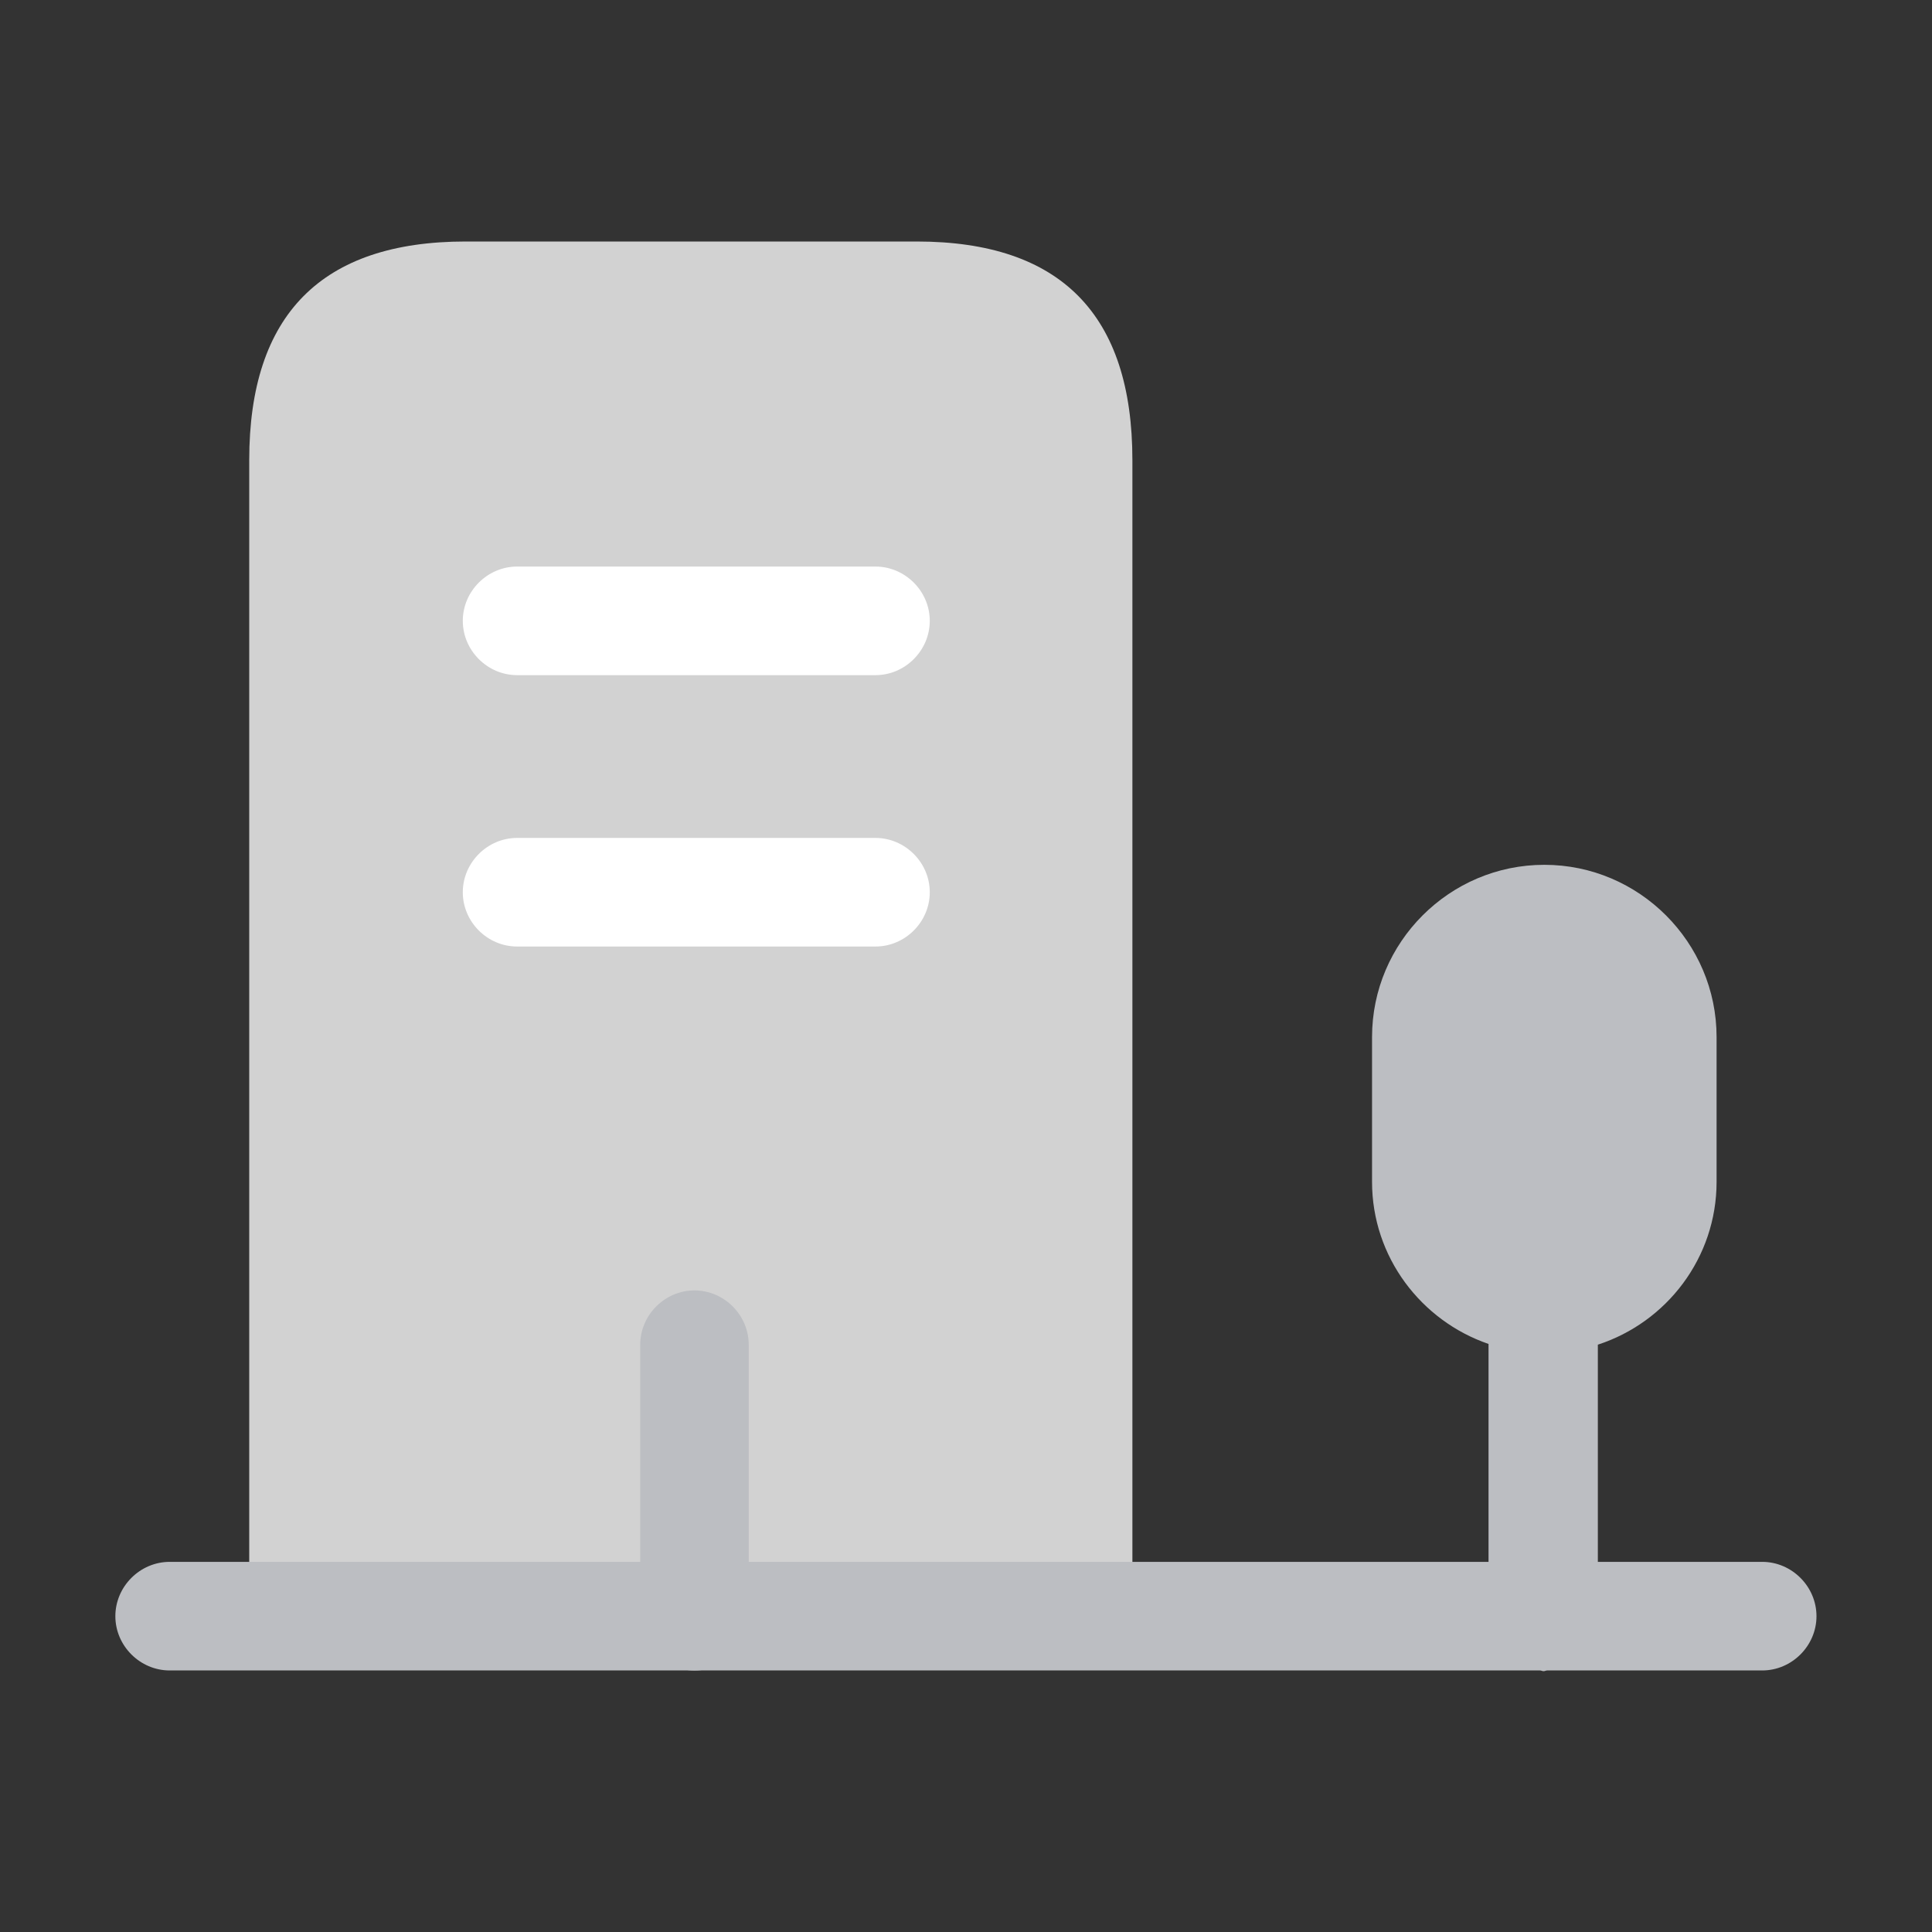 <svg width="24" height="24" viewBox="0 0 24 24" fill="none" xmlns="http://www.w3.org/2000/svg">
<rect x="0" y="0" width="24" height="24" fill="#333333" stroke="none"/>
<path d="M3.096 20.076V5.716C3.096 3.908 3.995 3 5.785 3H11.387C13.177 3 14.067 3.908 14.067 5.716V20.076" fill="#D2D2D2"/>
<path d="M10.875 8.387H6.424C6.055 8.387 5.749 8.081 5.749 7.712C5.749 7.344 6.055 7.038 6.424 7.038H10.875C11.244 7.038 11.55 7.344 11.55 7.712C11.55 8.081 11.244 8.387 10.875 8.387Z" fill="white"/>
<path d="M10.875 11.758H6.424C6.055 11.758 5.749 11.453 5.749 11.084C5.749 10.715 6.055 10.409 6.424 10.409H10.875C11.244 10.409 11.55 10.715 11.55 11.084C11.55 11.453 11.244 11.758 10.875 11.758Z" fill="white"/>
<path d="M8.627 20.752C8.258 20.752 7.953 20.446 7.953 20.077V16.705C7.953 16.336 8.258 16.03 8.627 16.03C8.996 16.03 9.301 16.336 9.301 16.705V20.077C9.301 20.446 8.996 20.752 8.627 20.752Z" fill="#BCBEC2"/>
<path d="M21.891 19.402H19.849V16.704C20.704 16.426 21.324 15.625 21.324 14.681V12.883C21.324 11.705 20.362 10.743 19.184 10.743C18.006 10.743 17.044 11.705 17.044 12.883V14.681C17.044 15.616 17.655 16.408 18.491 16.695V19.402H2.108C1.739 19.402 1.433 19.708 1.433 20.077C1.433 20.445 1.739 20.751 2.108 20.751H19.13C19.148 20.751 19.157 20.76 19.175 20.76C19.193 20.76 19.202 20.751 19.22 20.751H21.891C22.259 20.751 22.565 20.445 22.565 20.077C22.565 19.708 22.259 19.402 21.891 19.402Z" fill="#BCBEC2"/>
</svg>
